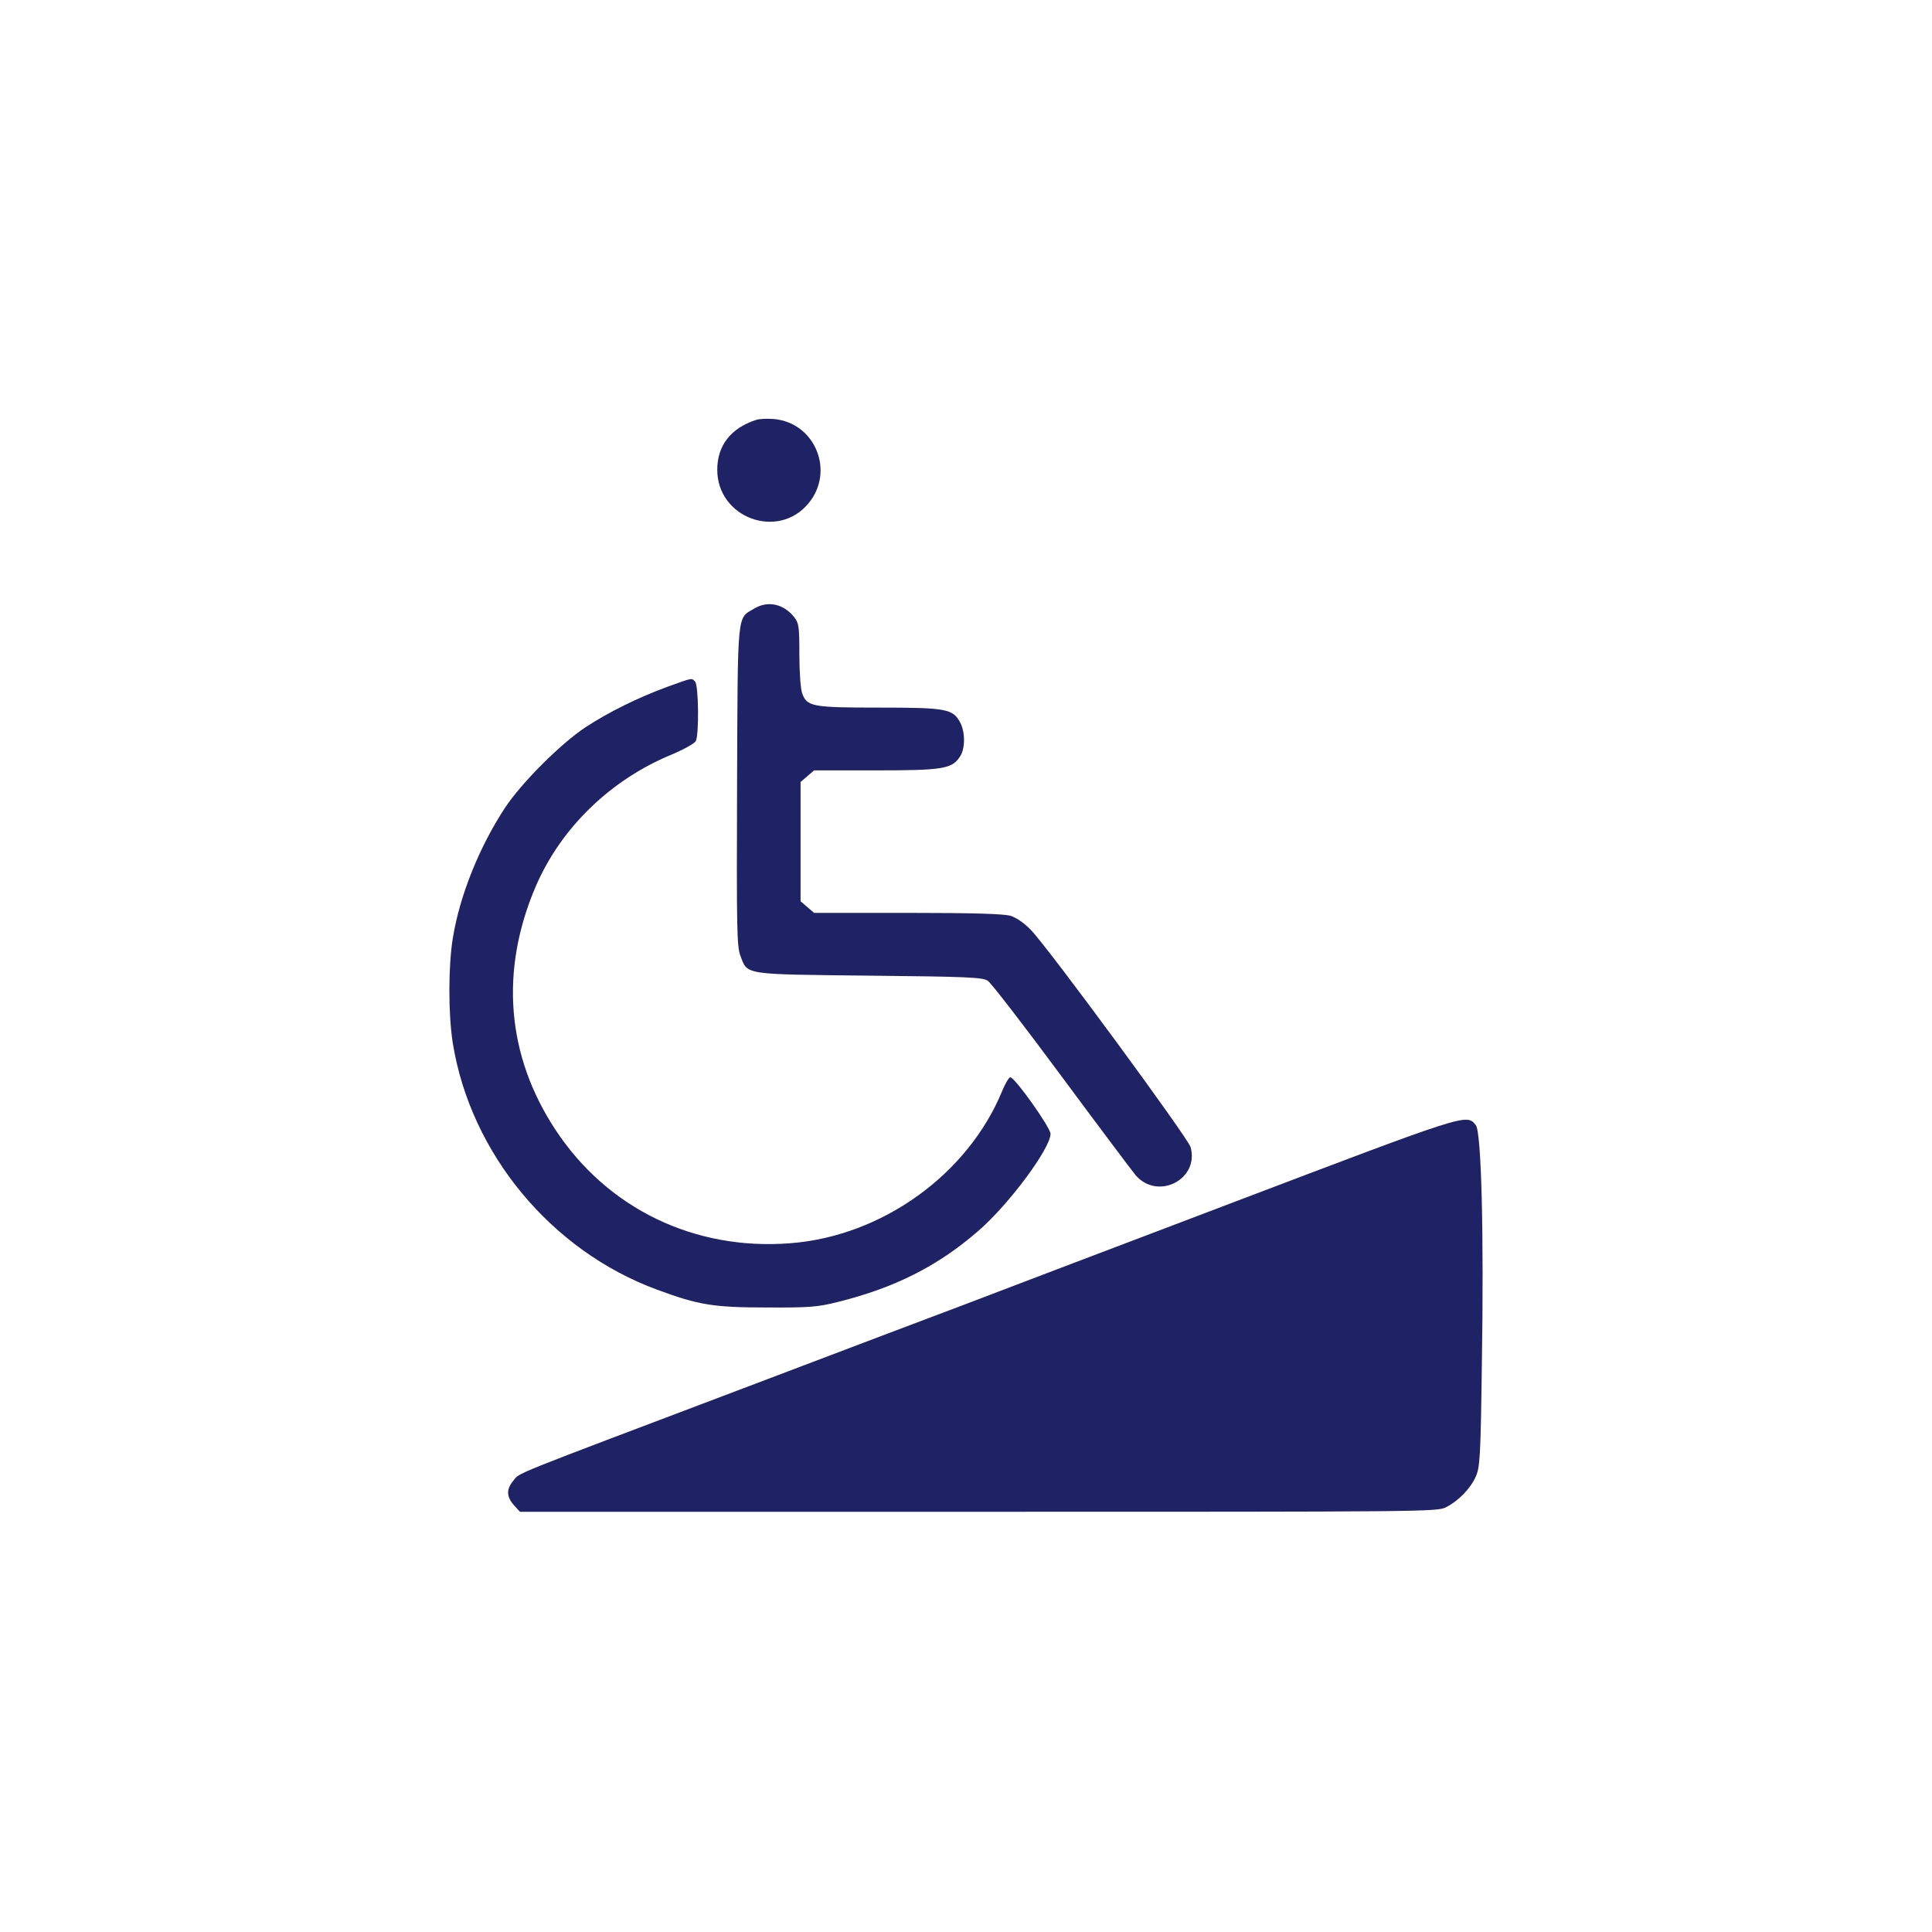 <?xml version="1.0" standalone="no"?>
<!DOCTYPE svg PUBLIC "-//W3C//DTD SVG 20010904//EN"
 "http://www.w3.org/TR/2001/REC-SVG-20010904/DTD/svg10.dtd">
<svg version="1.0" xmlns="http://www.w3.org/2000/svg"
 width="800pt" height="800pt" viewBox="0 0 800 800"
 preserveAspectRatio="xMidYMid meet">

<g transform="translate(0,800) scale(0.1,-0.1)"
fill="#202266" stroke="none">
<path d="M3130 6261 c-104 -34 -160 -106 -160 -206 0 -200 252 -292 378 -139
110 133 27 334 -144 349 -27 2 -60 1 -74 -4z"/>
<path d="M3123 5480 c-72 -43 -68 0 -71 -735 -2 -591 -1 -665 14 -703 30 -80
9 -76 534 -82 407 -4 469 -7 490 -21 14 -9 151 -187 305 -395 154 -208 293
-393 308 -411 92 -105 264 -16 227 117 -10 37 -588 824 -662 900 -27 28 -59
50 -84 58 -30 8 -152 12 -427 12 l-386 0 -28 24 -28 24 0 247 0 247 28 24 28
24 254 0 c278 0 317 6 350 57 22 32 22 100 2 139 -30 59 -57 64 -337 64 -279
0 -299 4 -319 61 -6 18 -11 89 -11 159 0 114 -2 130 -21 154 -44 56 -110 70
-166 36z"/>
<path d="M2763 5156 c-122 -45 -240 -103 -338 -167 -103 -68 -266 -231 -334
-334 -107 -163 -188 -365 -216 -540 -19 -117 -19 -315 0 -435 74 -457 408
-859 845 -1020 173 -64 235 -74 455 -74 178 -1 211 2 295 23 237 59 416 150
582 295 126 109 298 341 298 401 0 26 -147 233 -166 234 -6 1 -21 -25 -34 -56
-142 -346 -498 -602 -878 -631 -396 -31 -757 143 -972 470 -203 308 -231 660
-81 1009 104 241 309 440 561 544 50 21 95 46 101 56 14 26 12 232 -3 247 -15
15 -7 17 -115 -22z"/>
<path d="M5090 3015 c-514 -195 -1016 -386 -1115 -424 -99 -37 -503 -190 -898
-340 -991 -375 -922 -347 -952 -383 -30 -36 -28 -68 7 -105 l21 -23 1899 0
c1853 0 1900 0 1936 19 51 26 101 77 123 127 17 38 20 81 25 460 9 547 -2 967
-25 995 -39 48 -29 51 -1021 -326z"/>
</g>
</svg>
